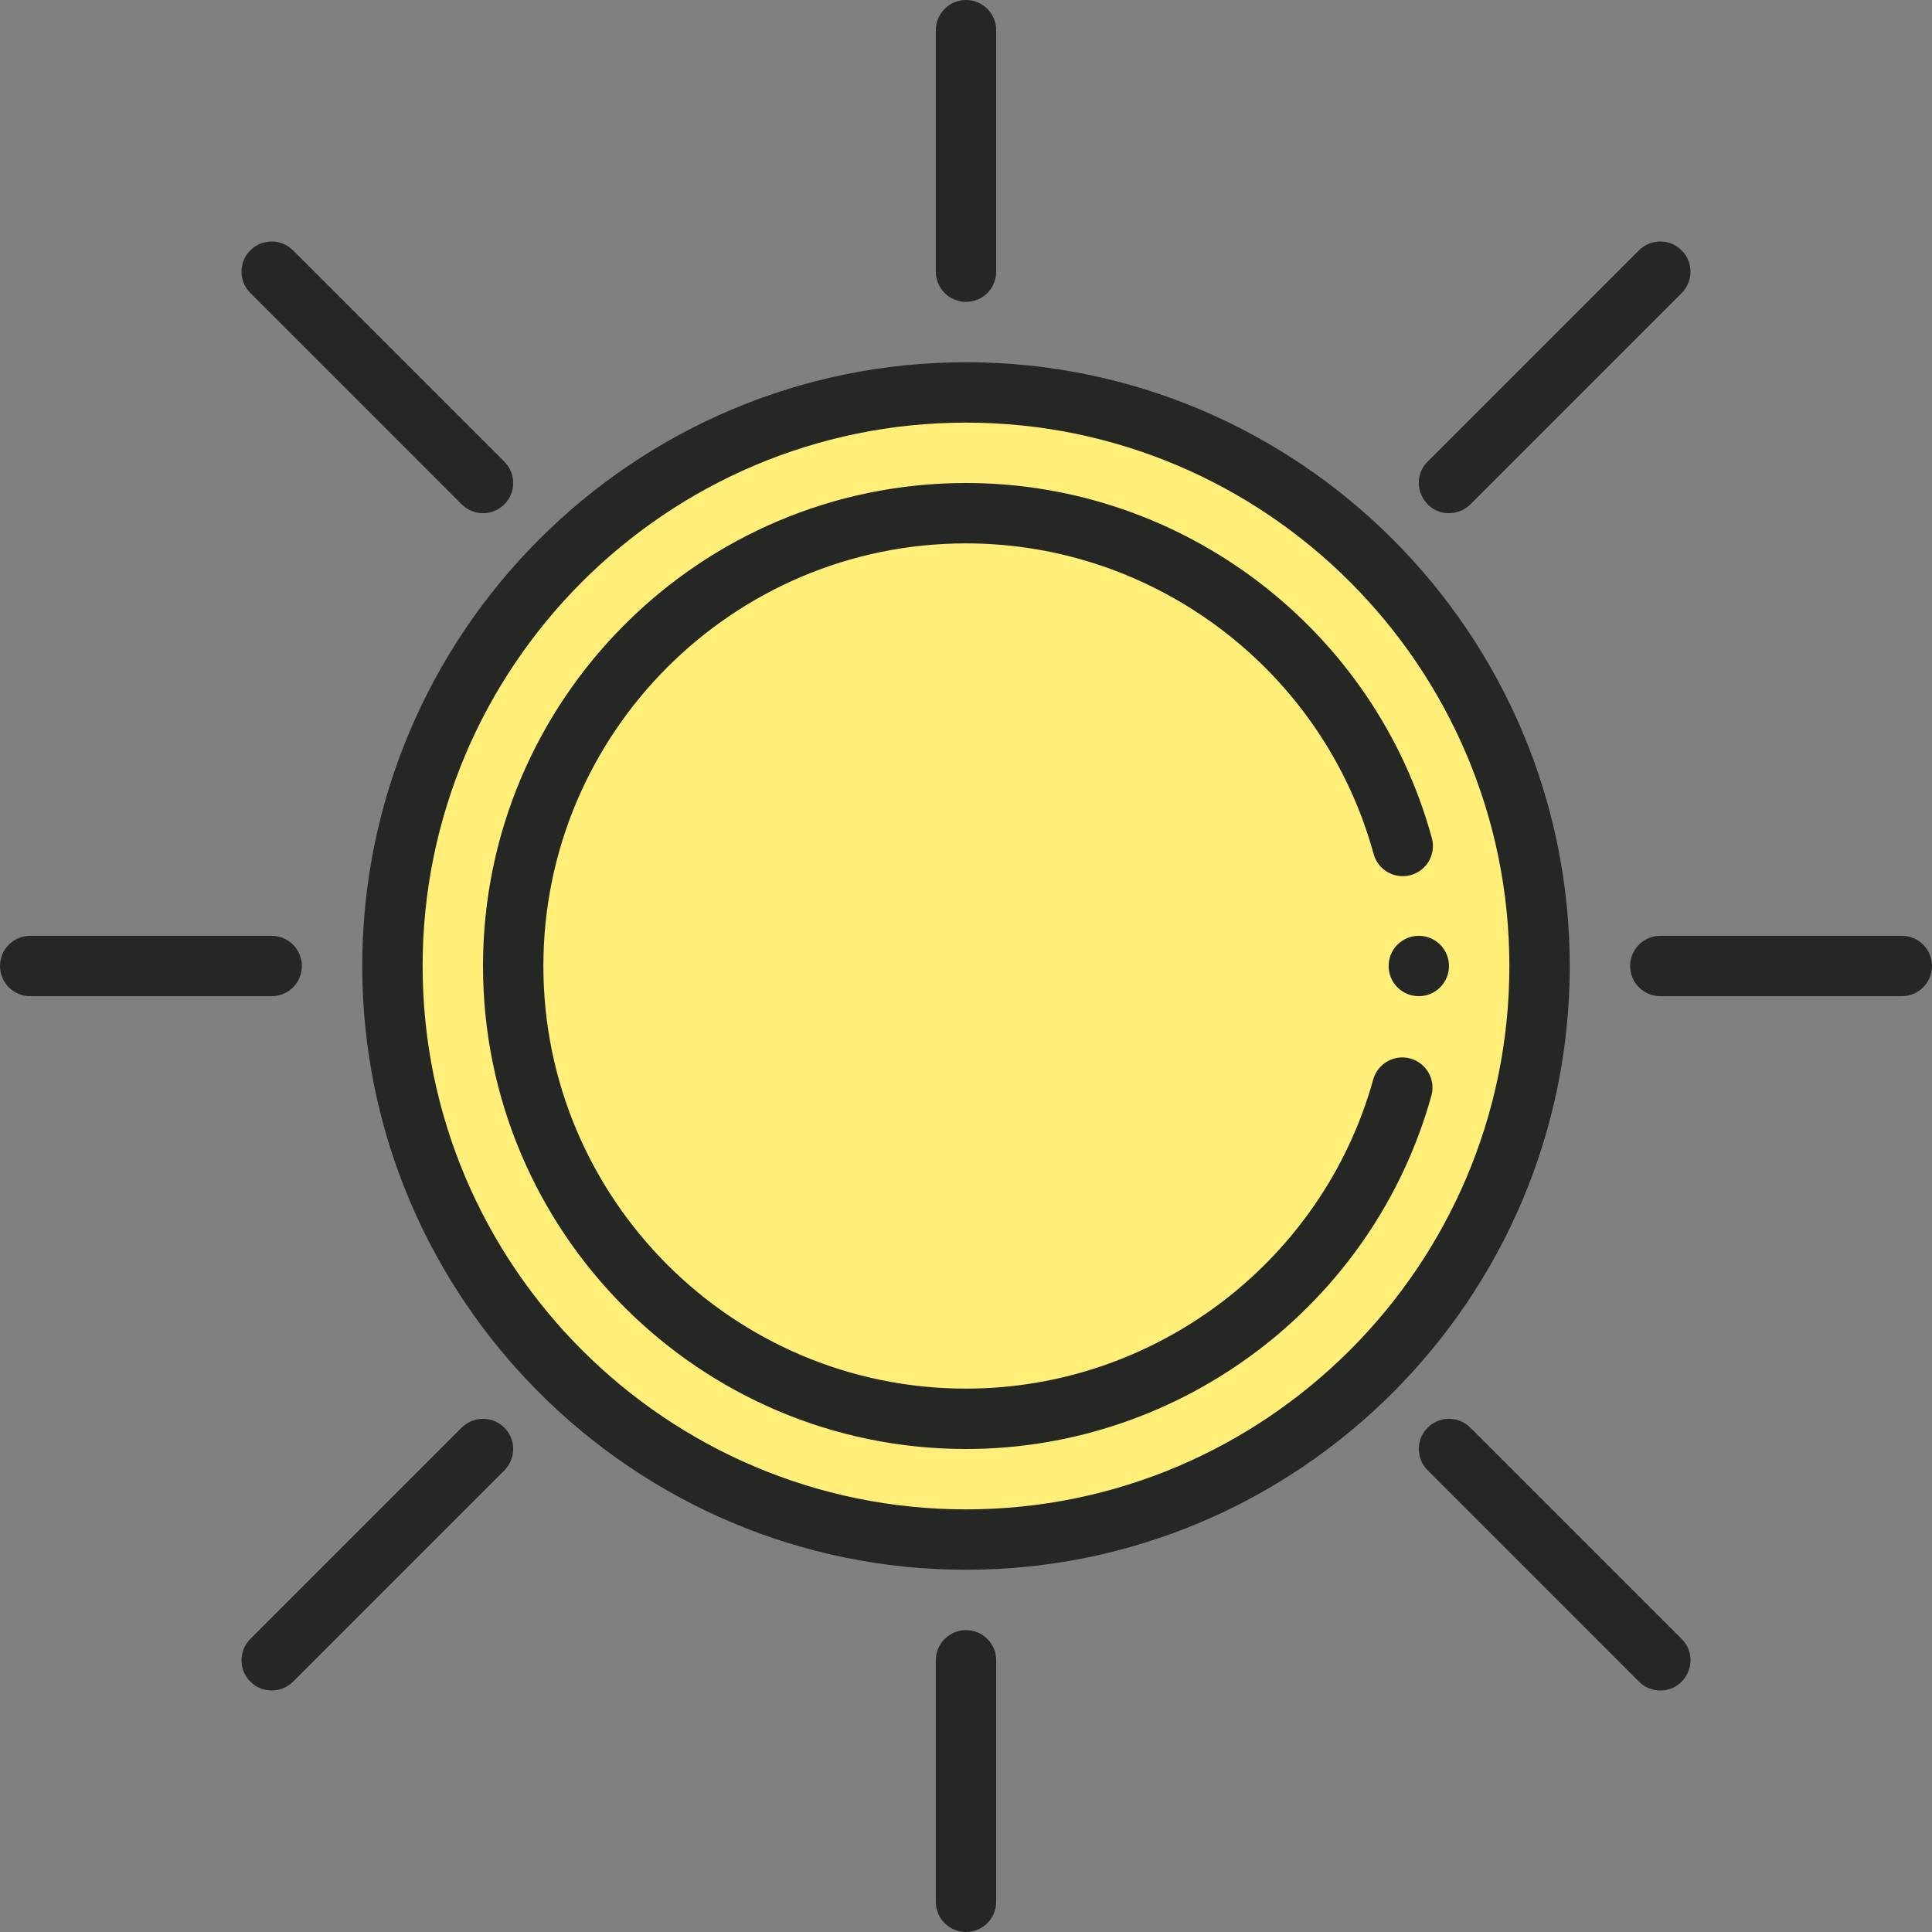 <?xml version="1.0" encoding="UTF-8"?>
<svg width="512px" height="512px" viewBox="0 0 512 512" version="1.1" xmlns="http://www.w3.org/2000/svg" xmlns:xlink="http://www.w3.org/1999/xlink">
    <rect x="0" y="0" width="512" height="512" fill="#808080" stroke="none"/>
    <!-- Generator: Sketch 57.1 (83088) - https://sketch.com -->
    <title>sunny</title>
    <desc>Created with Sketch.</desc>
    <g id="Page-1" stroke="none" stroke-width="1" fill="none" fill-rule="evenodd">
        <g id="Icons" transform="translate(-218, -137)" fill-rule="nonzero">
            <g id="sunny" transform="translate(218, 137)">
                <circle id="Oval" fill="#FFEE77" cx="255.999" cy="256" r="152"></circle>
                <g id="Group" fill="#252725">
                    <path d="M256,80 C260.418,80 264,76.419 264,72 L264,8 C264,3.582 260.418,0 256,0 C251.582,0 248,3.582 248,8 L248,72 C248,76.419 251.582,80 256,80 Z" id="Path"></path>
                    <path d="M256,432 C251.582,432 248,435.582 248,440 L248,504 C248,508.418 251.582,512 256,512 C260.418,512 264,508.418 264,504 L264,440 C264,435.582 260.418,432 256,432 Z" id="Path"></path>
                    <path d="M504,248 L439.999,248 C435.581,248 431.999,251.581 431.999,256 C431.999,260.418 435.581,264 439.999,264 L504,264 C508.418,264 512,260.418 512,256 C512,251.581 508.418,248 504,248 Z" id="Path"></path>
                    <path d="M79.999,256 C79.999,251.581 76.417,248 71.999,248 L8,248 C3.582,248 -7.10542736e-15,251.581 -7.10542736e-15,256 C-7.10542736e-15,260.418 3.582,264 8,264 L71.999,264 C76.417,264 79.999,260.418 79.999,256 Z" id="Path"></path>
                    <path d="M122.342,133.657 C125.467,136.782 130.531,136.781 133.656,133.657 C136.78,130.533 136.78,125.468 133.656,122.344 L77.656,66.344 C74.531,63.22 69.467,63.22 66.342,66.344 C63.218,69.468 63.218,74.533 66.342,77.657 L122.342,133.657 Z" id="Path"></path>
                    <path d="M383.999,136 C386.047,136 388.094,135.219 389.656,133.657 L445.656,77.657 C448.78,74.533 448.78,69.468 445.656,66.344 C442.531,63.22 437.467,63.22 434.342,66.344 L378.342,122.344 C373.286,127.399 376.937,136 383.999,136 L383.999,136 Z" id="Path"></path>
                    <path d="M389.656,378.343 C386.531,375.219 381.467,375.219 378.342,378.343 C375.218,381.467 375.218,386.532 378.342,389.656 L434.342,445.656 C435.905,447.218 437.951,447.999 439.999,447.999 C447.06,447.999 450.713,439.399 445.656,434.342 L389.656,378.343 Z" id="Path"></path>
                    <path d="M122.342,378.343 L66.342,434.343 C63.218,437.467 63.218,442.532 66.342,445.656 C69.467,448.781 74.531,448.78 77.656,445.656 L133.656,389.656 C136.78,386.532 136.78,381.467 133.656,378.343 C130.531,375.219 125.467,375.219 122.342,378.343 L122.342,378.343 Z" id="Path"></path>
                    <path d="M255.999,96 C167.774,96 95.999,167.776 95.999,256 C95.999,344.224 167.774,416 255.999,416 C344.224,416 415.999,344.224 415.999,256 C415.999,167.776 344.224,96 255.999,96 Z M255.999,400 C176.597,400 111.999,335.402 111.999,256 C111.999,176.598 176.597,112 255.999,112 C335.401,112 399.999,176.598 399.999,256 C399.999,335.402 335.401,400 255.999,400 Z" id="Shape"></path>
                    <path d="M373.767,280.522 C369.515,279.34 365.101,281.829 363.916,286.085 C350.5,334.315 306.123,368 256,368 C194.243,368 144,317.757 144,256 C144,194.243 194.243,144 256,144 C306.314,144 350.736,177.847 364.024,226.309 C365.191,230.569 369.588,233.074 373.854,231.909 C378.115,230.74 380.622,226.339 379.454,222.078 C364.267,166.686 313.5,128 256,128 C185.421,128 128,185.42 128,256 C128,326.58 185.421,384 256,384 C313.281,384 363.996,345.5 379.33,290.374 C380.515,286.117 378.023,281.706 373.767,280.522 L373.767,280.522 Z" id="Path"></path>
                    <path d="M381.648,250.34 C378.562,247.232 373.46,247.219 370.338,250.34 C367.224,253.454 367.221,258.543 370.338,261.66 C373.466,264.788 378.567,264.763 381.648,261.66 C384.777,258.532 384.778,253.47 381.648,250.34 L381.648,250.34 Z" id="Path"></path>
                </g>
            </g>
        </g>
    </g>
</svg>